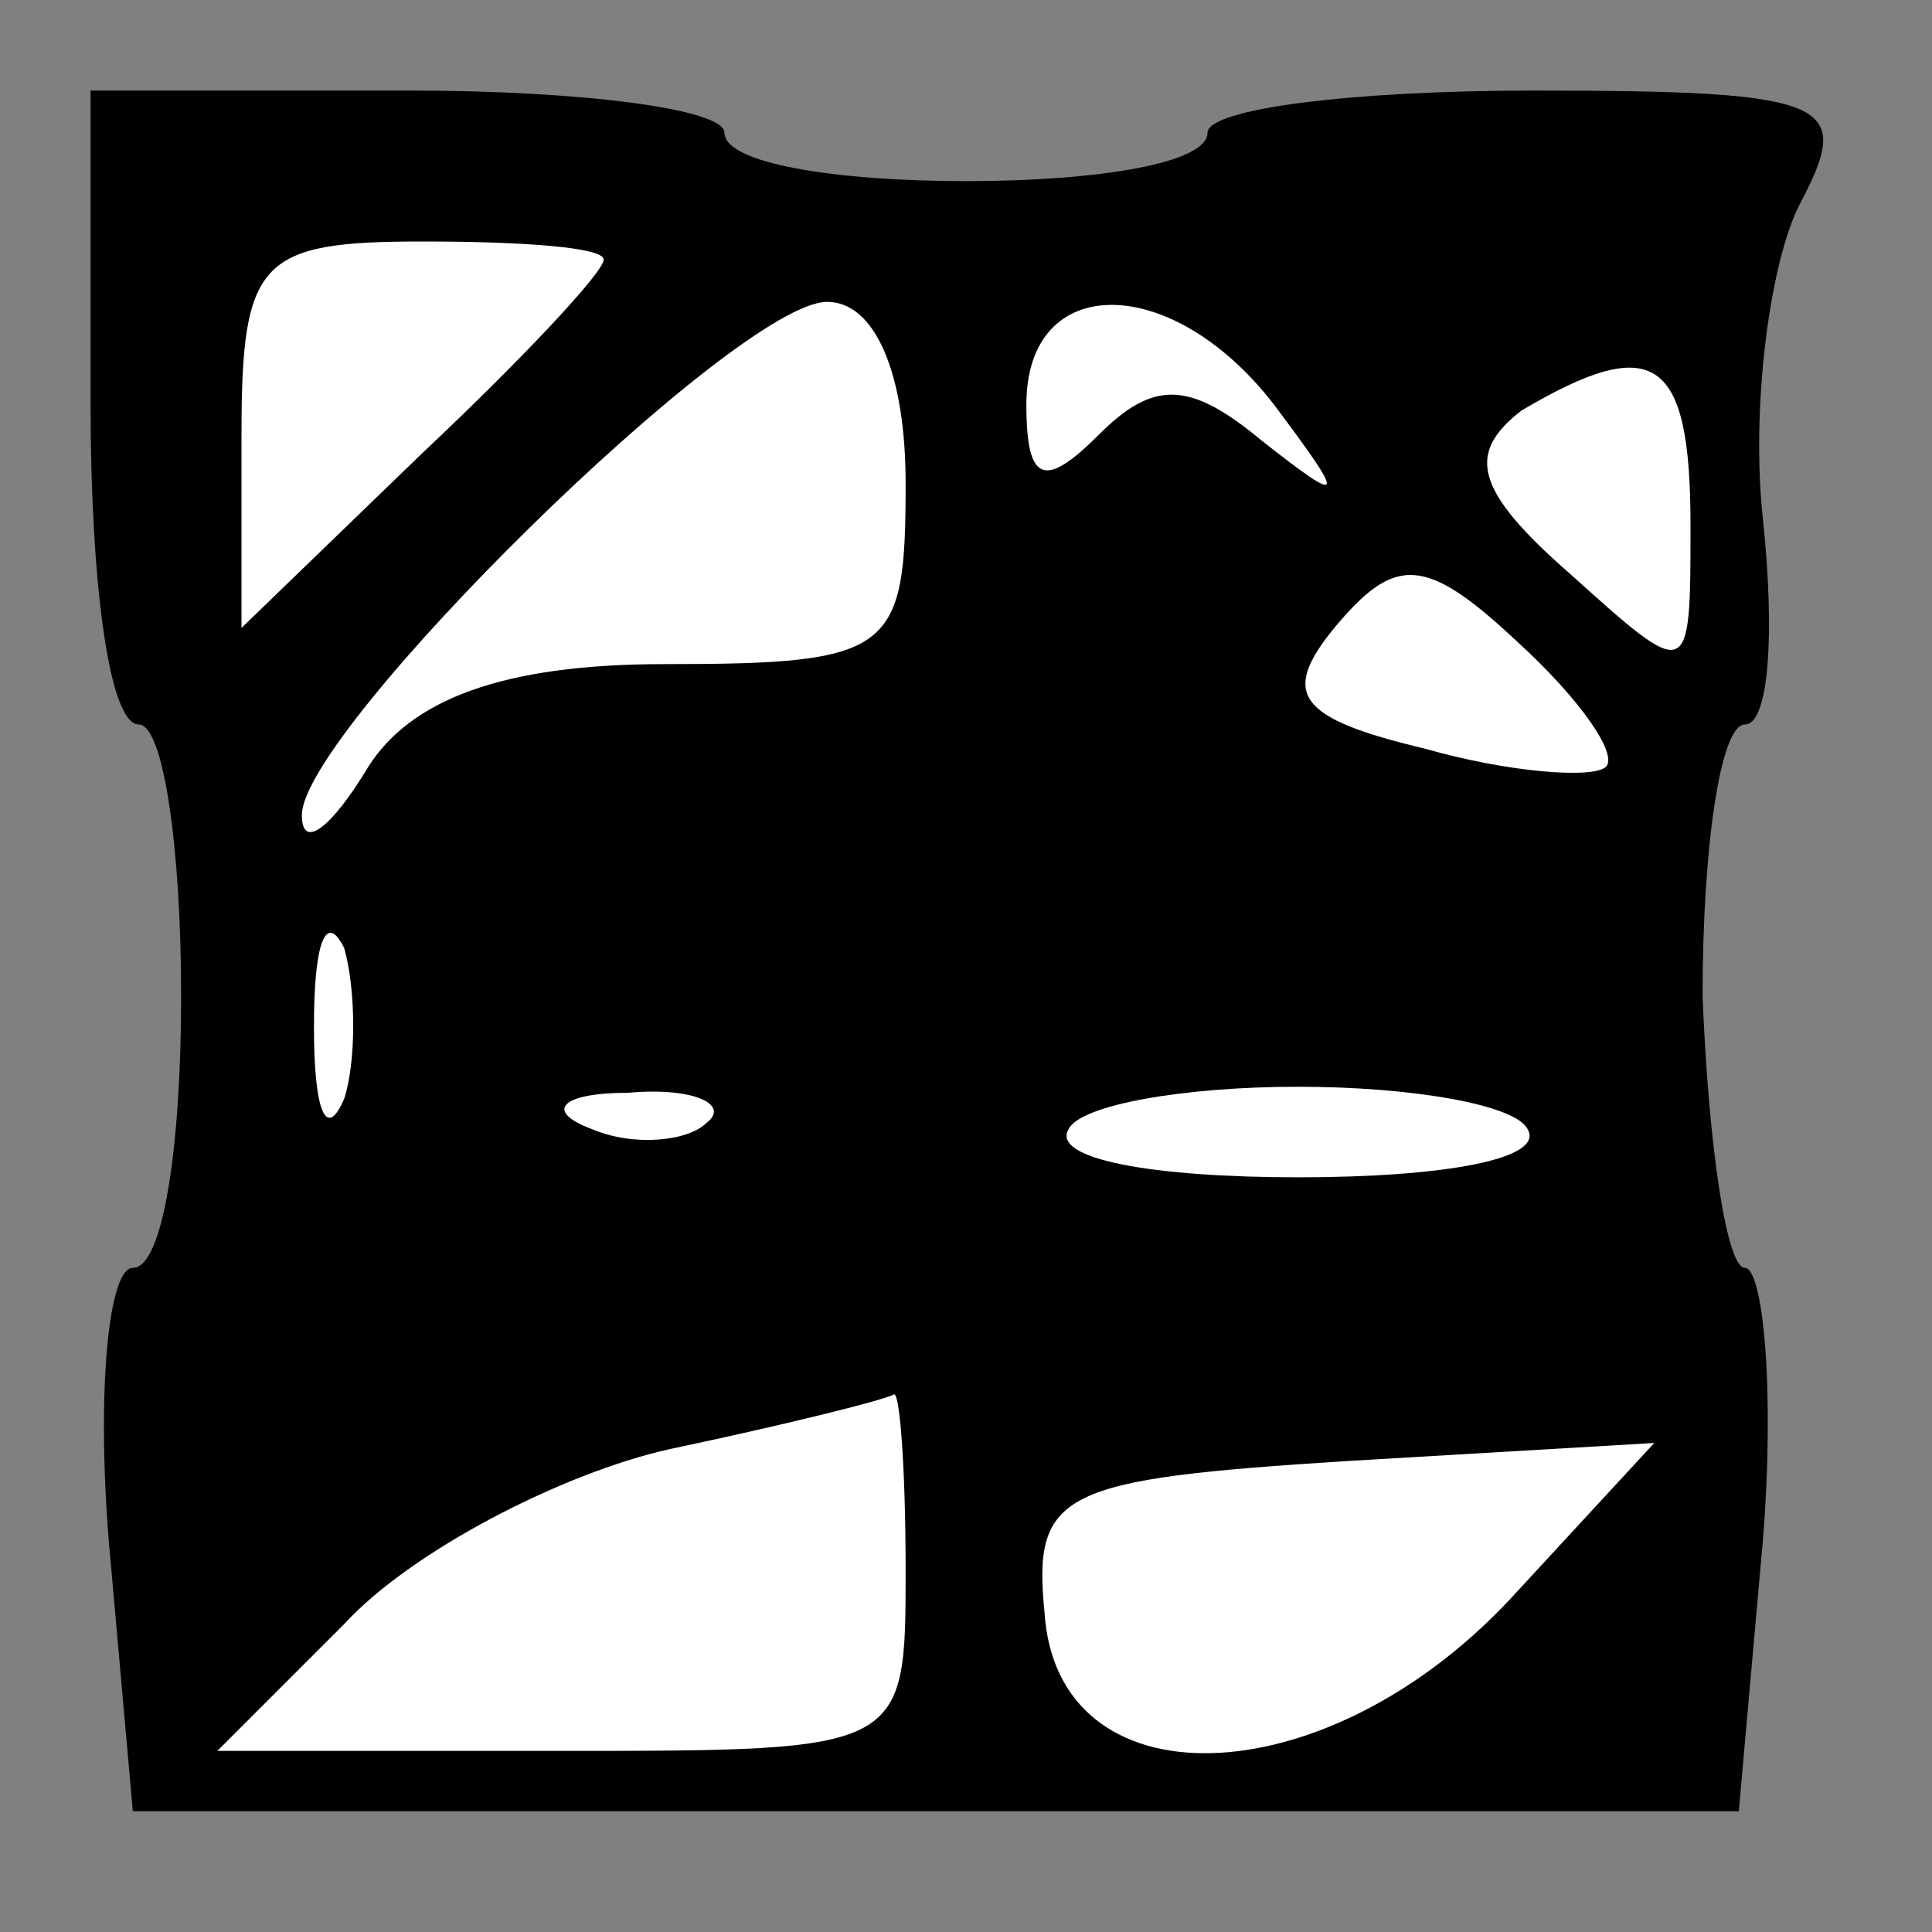 <?xml version="1.0" standalone="no"?>
<!DOCTYPE svg PUBLIC "-//W3C//DTD SVG 20010904//EN"
 "http://www.w3.org/TR/2001/REC-SVG-20010904/DTD/svg10.dtd">
<svg version="1.0" xmlns="http://www.w3.org/2000/svg"
 width="32pt" height="32pt" viewBox="0 0 32 32"
 preserveAspectRatio="xMidYMid meet">
<rect x="0" y="0" width="32" height="32" fill="#808080" stroke="none"/>
<g transform="translate(0,32) scale(0.1,-0.1)"
fill="#000000" stroke="none">
<path fill="#000000" stroke="none" d="M15 253 c0 -29 3 -53 8 -53 4 0 7 -20
7 -45 0 -25 -3 -45 -8 -45 -4 0 -6 -20 -4 -45 l4 -45 133 0 133 0 4 45 c2 25
0 45 -3 45 -3 0 -6 20 -7 45 0 25 3 45 7 45 4 0 5 15 3 34 -2 18 1 42 6 52 9
17 6 19 -44 19 -30 0 -54 -3 -54 -7 0 -5 -18 -8 -40 -8 -22 0 -40 3 -40 8 0 4
-24 7 -52 7 l-53 0 0 -52z"/>
<path fill="#ffffff" stroke="none" d="M100 277 c0 -2 -13 -16 -30 -32 l-30
-29 0 32 c0 29 3 32 30 32 17 0 30 -1 30 -3z"/>
<path fill="#ffffff" stroke="none" d="M150 240 c0 -28 -2 -30 -40 -30 -27 0
-42 -6 -49 -17 -6 -10 -11 -14 -11 -8 0 14 72 85 87 85 8 0 13 -12 13 -30z"/>
<path fill="#ffffff" stroke="none" d="M211 253 c12 -16 12 -17 -2 -6 -12 10
-18 10 -27 1 -9 -9 -12 -8 -12 5 0 22 24 22 41 0z"/>
<path fill="#ffffff" stroke="none" d="M280 233 c0 -26 0 -26 -20 -8 -16 14
-17 20 -8 27 22 13 28 9 28 -19z"/>
<path fill="#ffffff" stroke="none" d="M266 193 c-2 -2 -16 -1 -30 3 -21 5
-24 9 -15 20 10 12 15 12 30 -2 11 -10 17 -19 15 -21z"/>
<path fill="#ffffff" stroke="none" d="M57 138 c-3 -7 -5 -2 -5 12 0 14 2 19
5 13 2 -7 2 -19 0 -25z"/>
<path fill="#ffffff" stroke="none" d="M117 134 c-3 -3 -12 -4 -19 -1 -8 3 -5
6 6 6 11 1 17 -2 13 -5z"/>
<path fill="#ffffff" stroke="none" d="M253 133 c3 -5 -14 -8 -38 -8 -24 0
-41 3 -38 8 2 4 19 7 38 7 19 0 36 -3 38 -7z"/>
<path fill="#ffffff" stroke="none" d="M150 60 c0 -30 0 -30 -57 -30 l-57 0
21 21 c11 12 36 25 54 29 19 4 35 8 37 9 1 1 2 -12 2 -29z"/>
<path fill="#ffffff" stroke="none" d="M250 55 c-31 -33 -75 -34 -77 -2 -2 20
3 22 50 25 l51 3 -24 -26z"/>
</g>
</svg>
